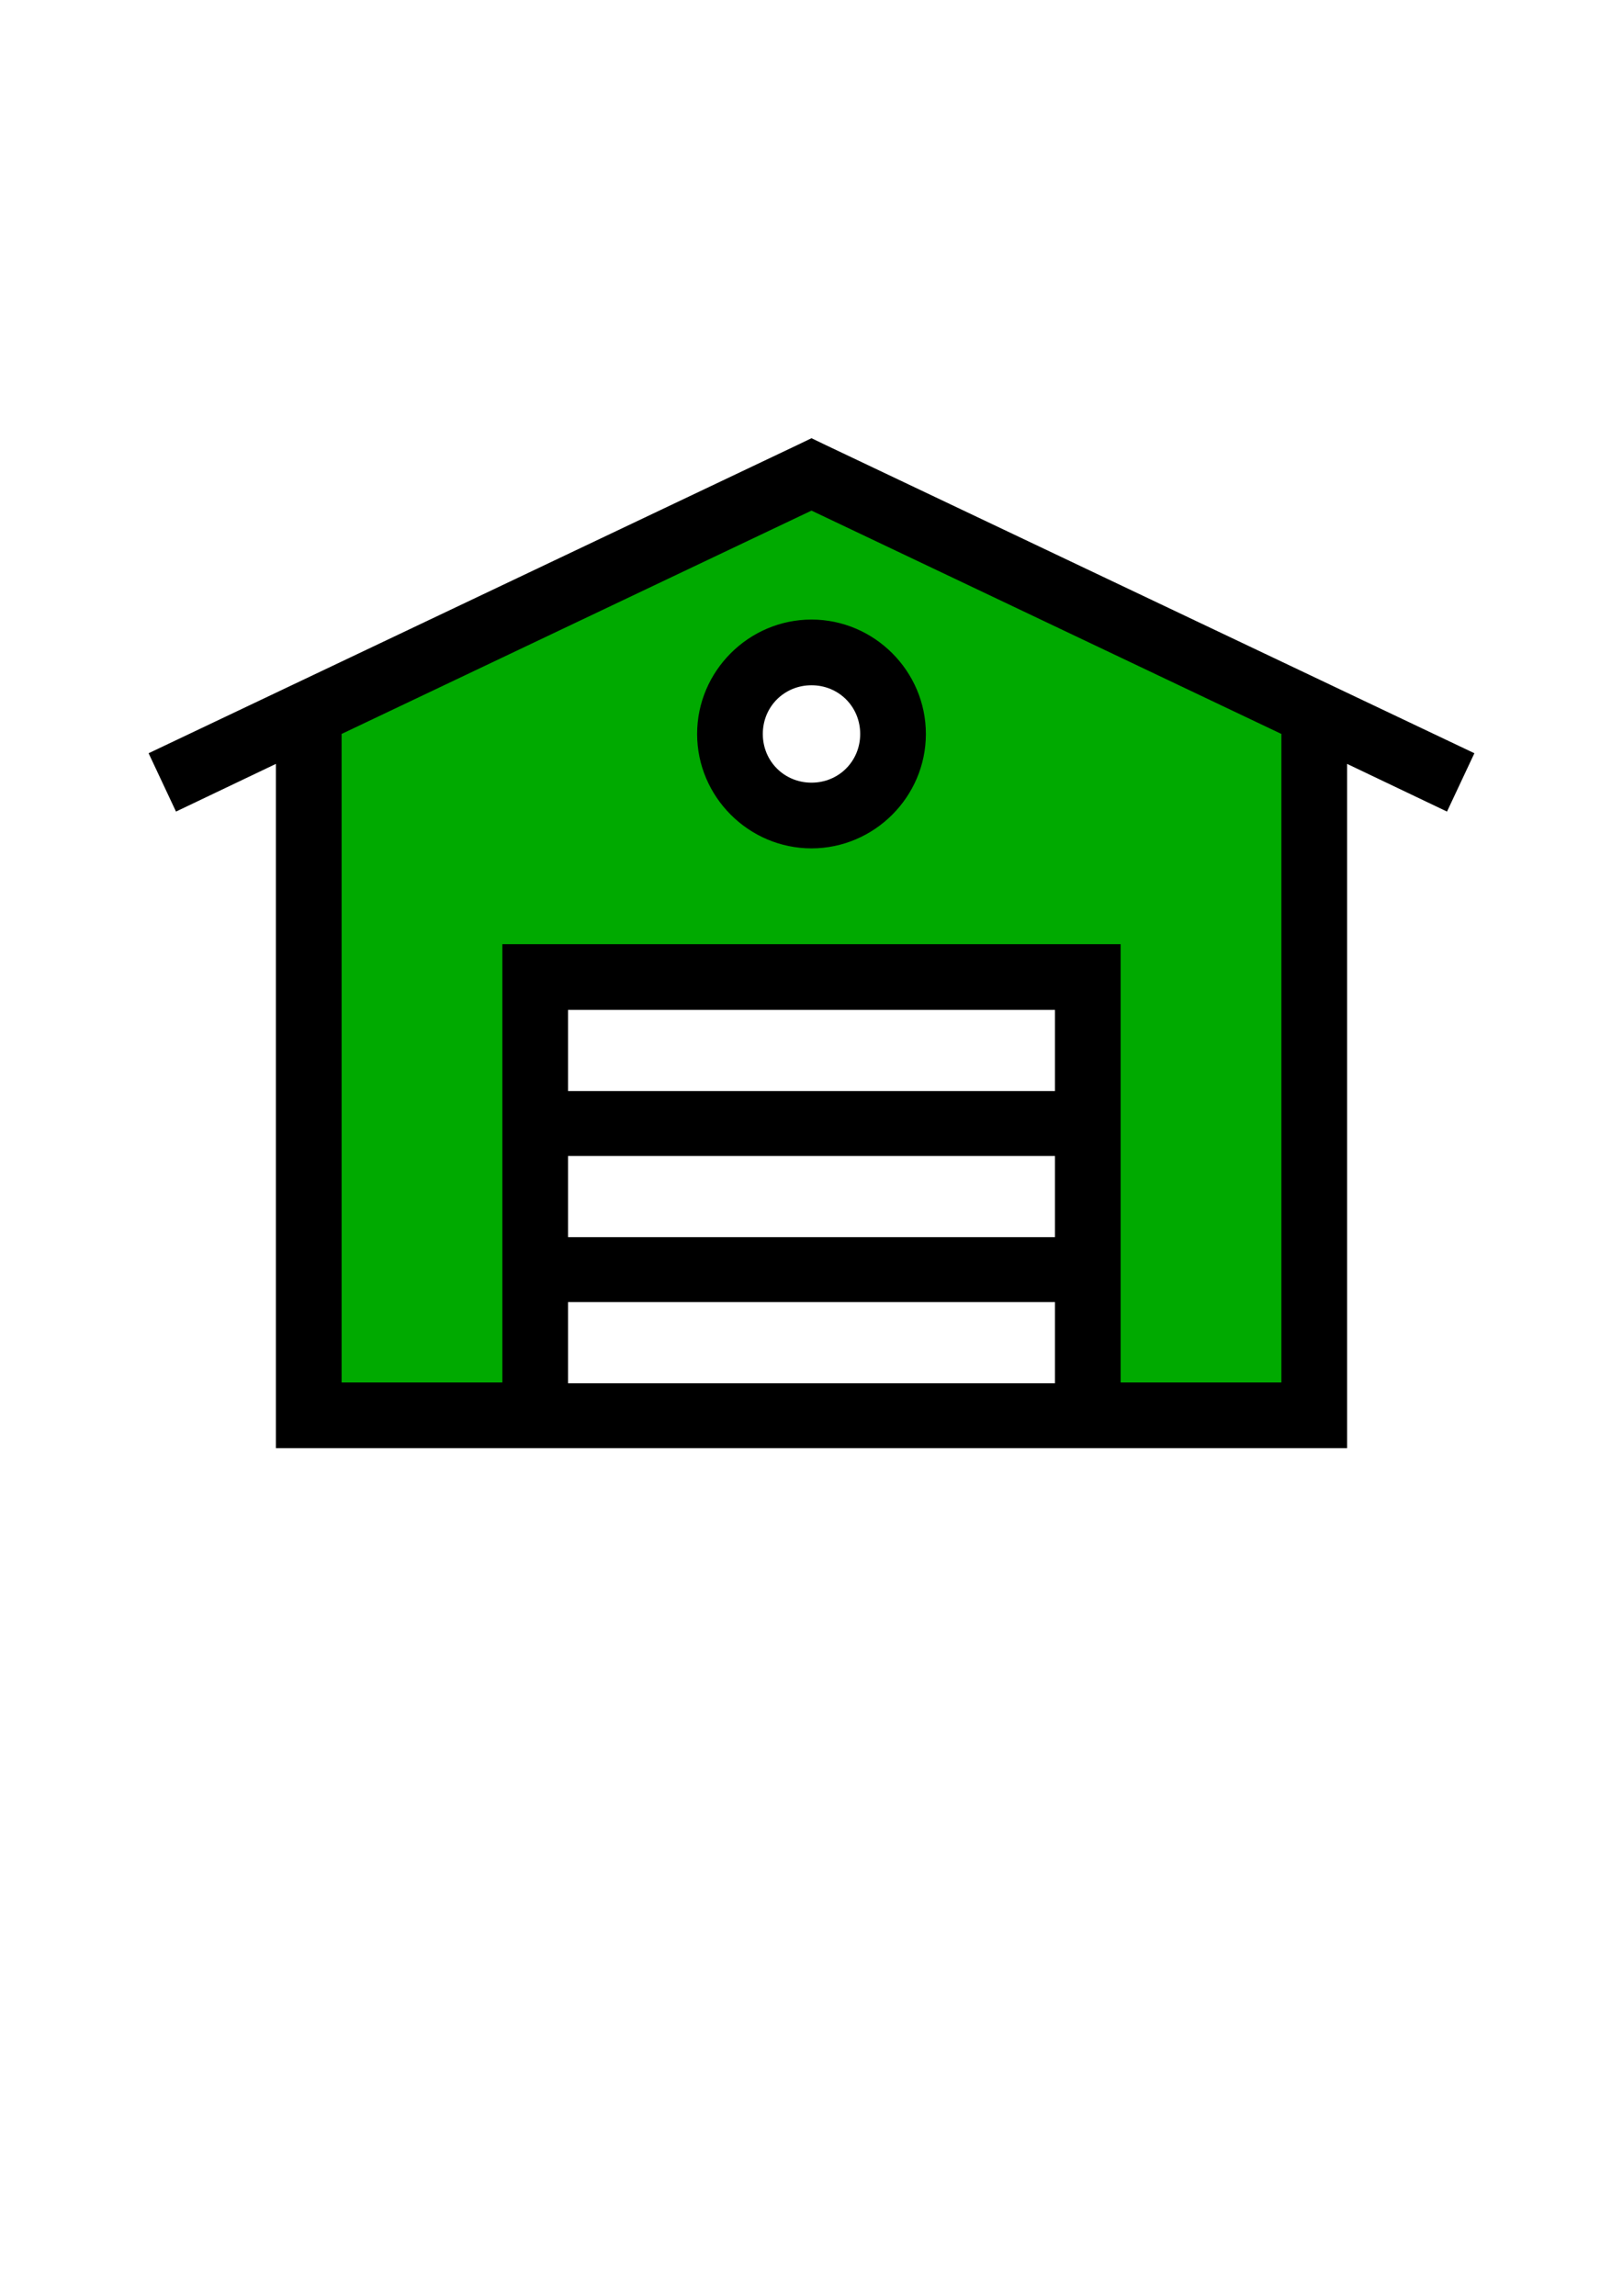 <?xml version="1.0" encoding="UTF-8"?>
<!DOCTYPE svg PUBLIC "-//W3C//DTD SVG 1.1//EN" "http://www.w3.org/Graphics/SVG/1.1/DTD/svg11.dtd">
<!-- Creator: CorelDRAW 2018 (64-Bit) -->
<svg xmlns="http://www.w3.org/2000/svg" xml:space="preserve" width="210mm" height="297mm" version="1.1" style="shape-rendering:geometricPrecision; text-rendering:geometricPrecision; image-rendering:optimizeQuality; fill-rule:evenodd; clip-rule:evenodd"
viewBox="0 0 21000 29700"
 xmlns:xlink="http://www.w3.org/1999/xlink"
 xmlns:dc="http://purl.org/dc/elements/1.1/"
 xmlns:cc="http://creativecommons.org/ns#"
 xmlns:rdf="http://www.w3.org/1999/02/22-rdf-syntax-ns#"
 xmlns:svg="http://www.w3.org/2000/svg"
 xmlns:sodipodi="http://sodipodi.sourceforge.net/DTD/sodipodi-0.dtd"
 xmlns:inkscape="http://www.inkscape.org/namespaces/inkscape">
 <defs>
  <style type="text/css">
   <![CDATA[
    .str0 {stroke:#000000;stroke-width:20;stroke-miterlimit:22.926}
    .fil0 {fill:#000000  }
    .fil1 {fill:#00aa00}
   ]]>
  </style>
 </defs>
  <g id="_2442233842912">
    <path class="fil0" d="M10500 5669.06l-177.19 85.31 -8400 3990 354.38 754.69 1292.81 -616.87 0 8432.81 0 420 420 0 13020 0 420 0 0 -420 0 -8432.81 1292.81 616.87 354.38 -754.69 -8400 -3990 -177.19 -85.31zm0 925.31l6090 2894.07 0 8406.56 -2100 0 0 -5250 0 -420 -420 0 -7140 0 -420 0 0 420 0 5250 -2100 0 0 -8406.56 6090 -2894.07zm0 1430.63c-806.88,0 -1470,663.11 -1470,1470 0,806.88 663.12,1470 1470,1470 806.88,0 1470,-663.12 1470,-1470 0,-806.89 -663.12,-1470 -1470,-1470zm0 840c352.91,0 630,277.08 630,630 0,352.91 -277.09,630 -630,630 -352.91,0 -630,-277.09 -630,-630 0,-352.92 277.09,-630 630,-630zm-3150 4200l6300 0 0 1050 -6300 0 0 -1050zm0 1890l6300 0 0 1050 -6300 0 0 -1050zm0 1890l6300 0 0 1050 -6300 0 0 -1050z"/>
    <path class="fil1 str0" d="M10500 6594.37l-6090 2894.07 0 8406.56 2100 0 0 -5250 0 -420 420 0 7140 0 420 0 0 420 0 5250 2100 0 0 -8406.56 -6090 -2894.07zm0 4370.63c-806.88,0 -1470,-663.12 -1470,-1470 0,-806.89 663.12,-1470 1470,-1470 806.88,0 1470,663.11 1470,1470 0,806.88 -663.12,1470 -1470,1470z"/>
  </g>
</svg>

